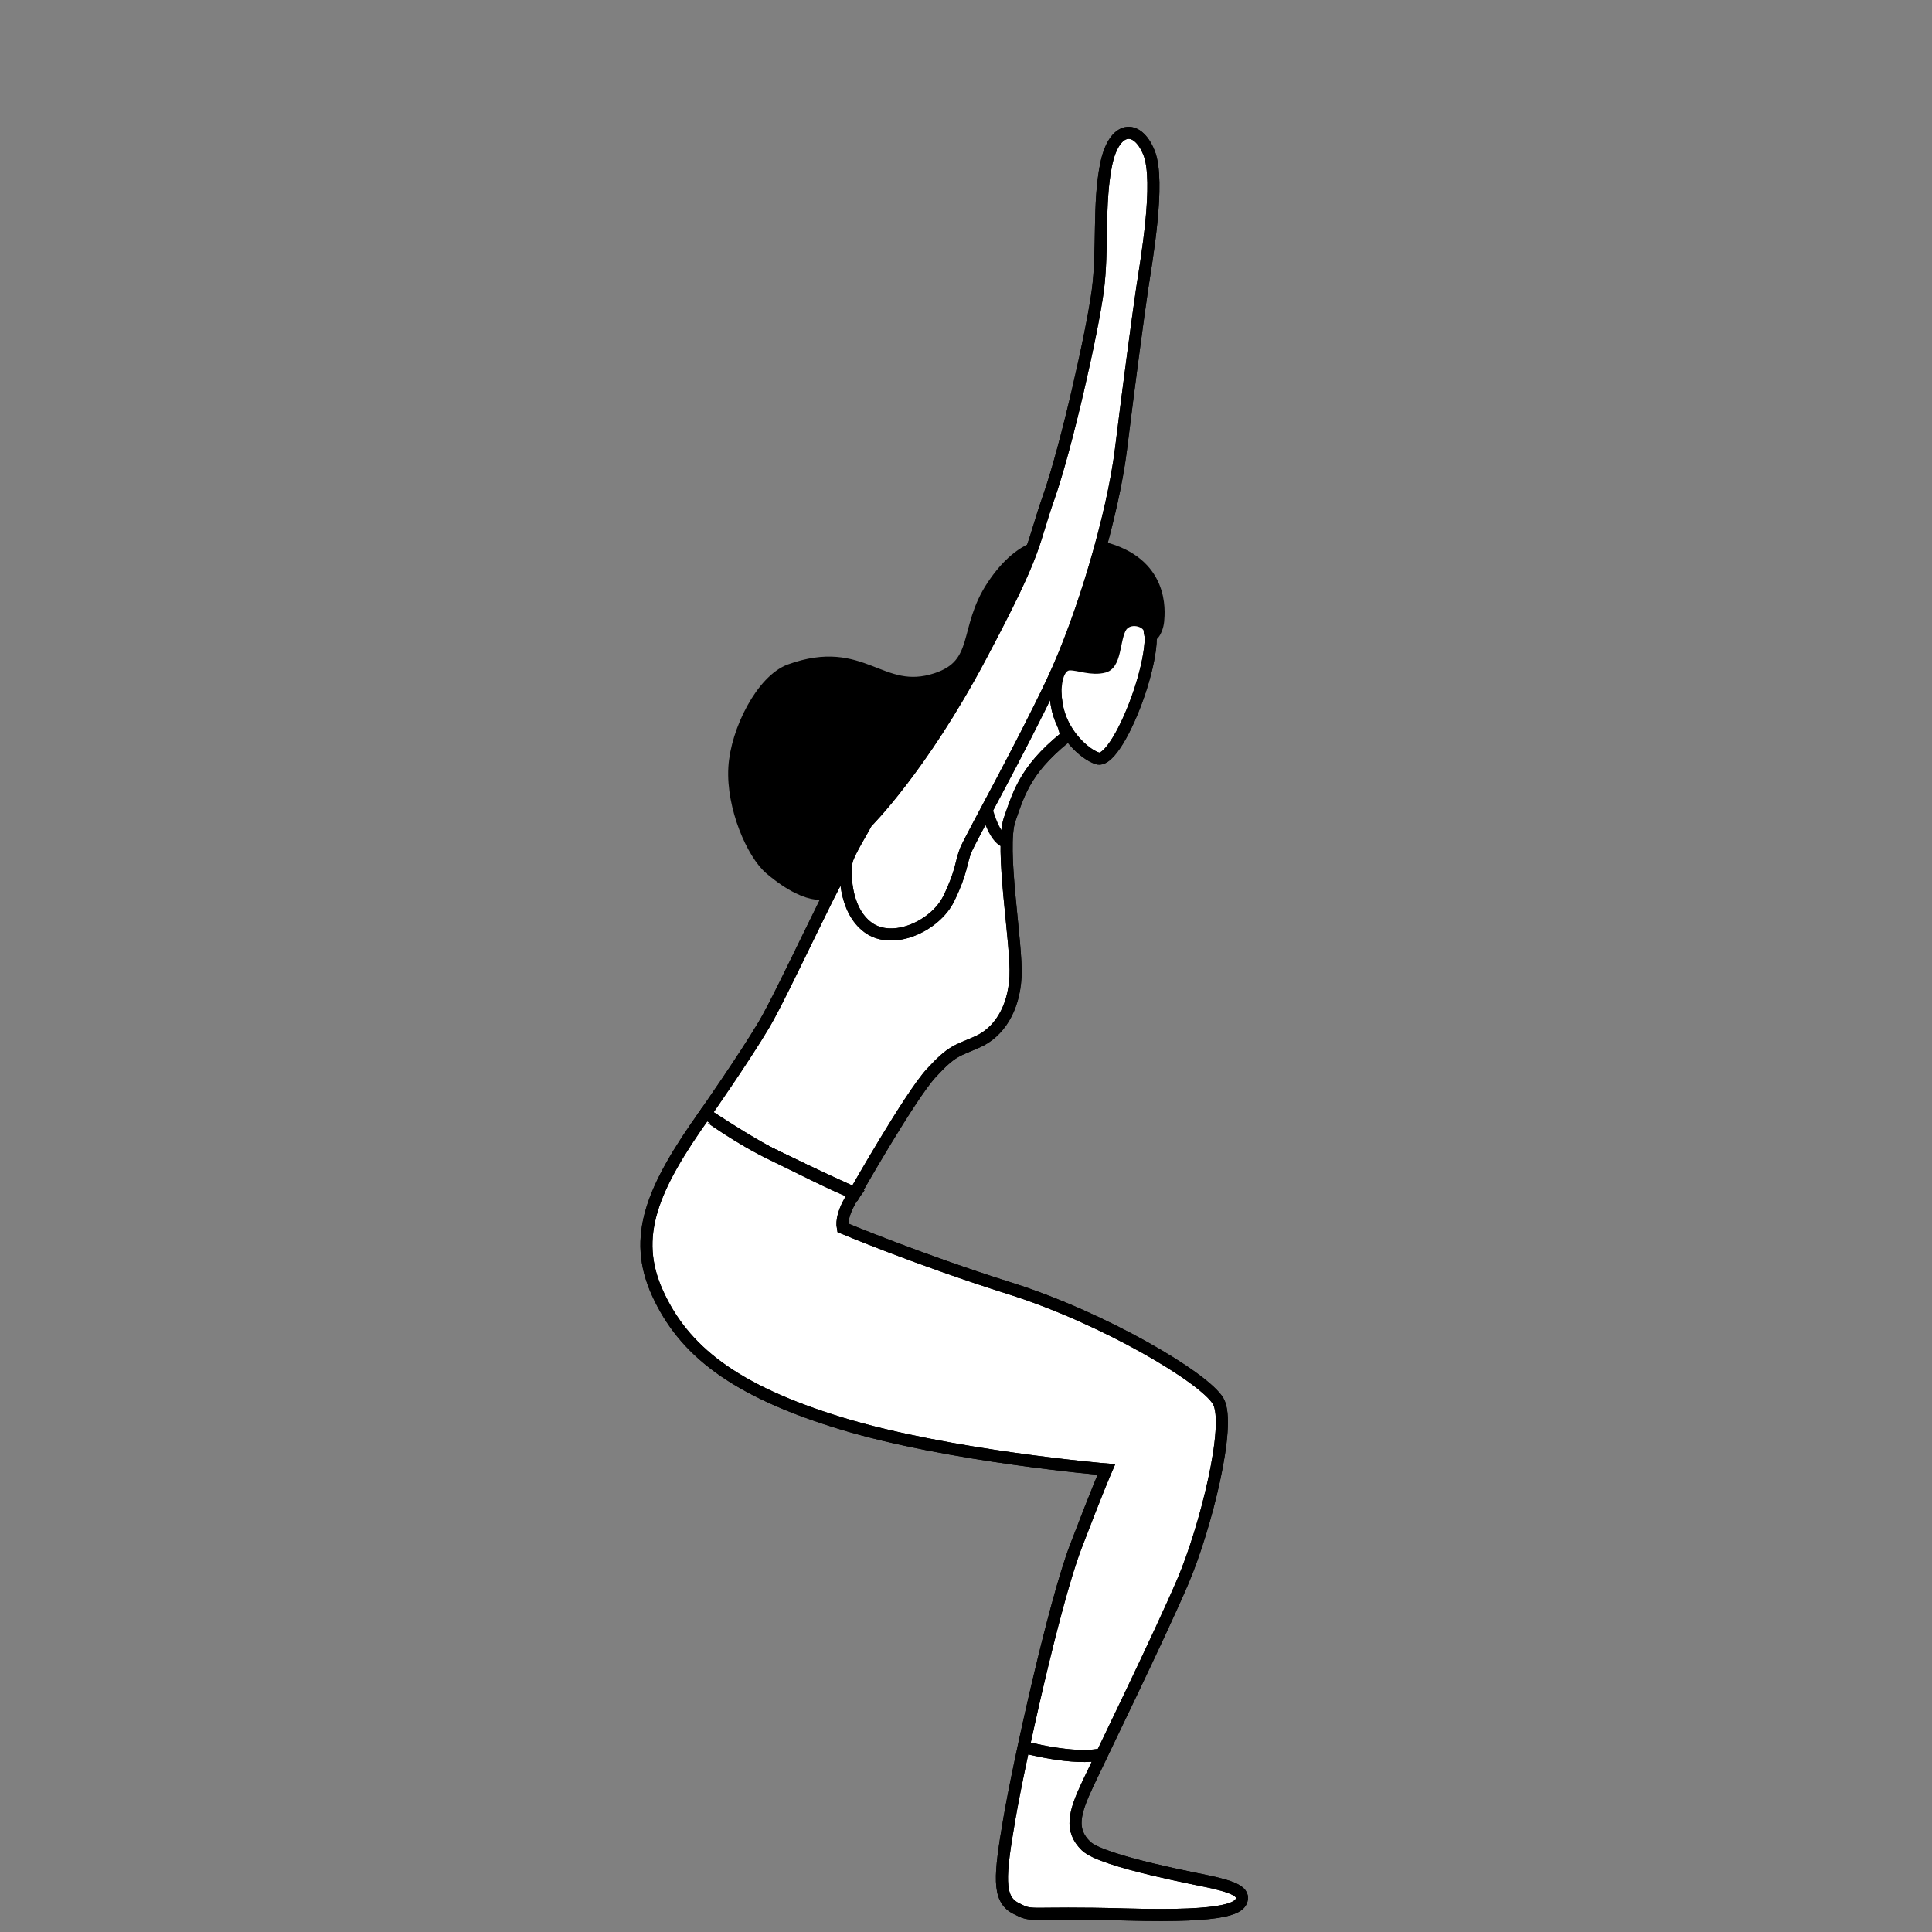 <svg width="800" height="800" viewBox="0 0 800 800" fill="none" xmlns="http://www.w3.org/2000/svg">
<rect x="0" y="0" width="800" height="800" fill="#808080" stroke="none"/>
<g clip-path="url(#clip0_298_12113)">
<path d="M320.366 478.329C336.997 486.463 353.961 494.118 353.961 494.118C353.961 494.118 376.823 453.854 385.627 444.308C394.429 434.768 396.026 435.293 404.792 431.387C413.56 427.48 419.797 417.949 420.502 404.416C421.21 390.882 413.952 351.198 418.082 339.289C422.213 327.38 425.143 317.307 444.328 302.777L439.171 275.095C439.171 275.095 370.816 321.411 358.858 341.119C346.904 360.825 324.548 410.513 316.295 424.394C308.045 438.274 292.002 461.207 292.002 461.207C292.002 461.207 310.553 473.533 320.366 478.329Z" fill="white" stroke="black" stroke-width="5" stroke-miterlimit="10"/>
<path d="M320.366 478.329C336.997 486.463 353.961 494.118 353.961 494.118C353.961 494.118 376.823 453.854 385.627 444.308C394.429 434.768 396.026 435.293 404.792 431.387C413.56 427.48 419.797 417.949 420.502 404.416C421.21 390.882 413.952 351.198 418.082 339.289C422.213 327.38 425.143 317.307 444.328 302.777L439.171 275.095C439.171 275.095 370.816 321.411 358.858 341.119C346.904 360.825 324.548 410.513 316.295 424.394C308.045 438.274 292.002 461.207 292.002 461.207C292.002 461.207 310.553 473.533 320.366 478.329Z" stroke="black" stroke-width="5" stroke-miterlimit="10"/>
<path d="M436.75 281.922C436.076 275.505 439.022 271.47 440.831 264.606C443.691 253.704 460.905 251.381 472.929 255.149C484.946 258.917 463.705 316.931 454.473 314.037C449.006 312.324 439.372 303.549 437.549 291.588C436.499 284.71 436.75 281.922 436.75 281.922Z" fill="white" stroke="black" stroke-width="5" stroke-miterlimit="10"/>
<path d="M436.75 281.922C436.076 275.505 439.022 271.47 440.831 264.606C443.691 253.704 460.905 251.381 472.929 255.149C484.946 258.917 463.705 316.931 454.473 314.037C449.006 312.324 439.372 303.549 437.549 291.588C436.499 284.71 436.75 281.922 436.75 281.922Z" stroke="black" stroke-width="5" stroke-miterlimit="10"/>
<path d="M404.572 315.874C404.572 315.874 408.555 348.764 417.577 348.764" stroke="black" stroke-width="5" stroke-miterlimit="10"/>
<path d="M320.366 478.329C328.657 482.27 346.642 491.528 353.962 494.118C353.962 494.118 347.844 502.399 348.994 508.411C348.994 508.411 379.794 521.367 418.389 533.561C456.985 545.755 498.936 570.565 504.456 580.254C509.974 589.938 499.135 632.939 489.801 654.808C480.468 676.677 456.101 726.659 450.449 738.657C444.799 750.651 442.91 757.796 449.695 764.392C456.483 770.984 498.229 778.483 502.594 779.582C506.959 780.681 514.719 782.389 514.269 786.119C513.82 789.849 509.456 793.967 466.549 792.761C423.645 791.557 428.178 794.081 420.565 790.166C412.952 786.258 413.951 776.6 417.932 753.281C421.912 729.962 436.469 663.947 445.423 640.498C454.383 617.048 458.12 608.482 458.12 608.482C458.12 608.482 392.955 603.002 348.319 589.387C303.684 575.768 283.022 559.047 272.298 535.522C261.575 511.998 270.046 492.046 292.003 461.205C292.004 461.205 305.975 471.485 320.366 478.329Z" fill="white" stroke="black" stroke-width="5" stroke-miterlimit="10"/>
<path d="M320.366 478.329C328.657 482.27 346.642 491.528 353.962 494.118C353.962 494.118 347.844 502.399 348.994 508.411C348.994 508.411 379.794 521.367 418.389 533.561C456.985 545.755 498.936 570.565 504.456 580.254C509.974 589.938 499.135 632.939 489.801 654.808C480.468 676.677 456.101 726.659 450.449 738.657C444.799 750.651 442.91 757.796 449.695 764.392C456.483 770.984 498.229 778.483 502.594 779.582C506.959 780.681 514.719 782.389 514.269 786.119C513.82 789.849 509.456 793.967 466.549 792.761C423.645 791.557 428.178 794.081 420.565 790.166C412.952 786.258 413.951 776.6 417.932 753.281C421.912 729.962 436.469 663.947 445.423 640.498C454.383 617.048 458.12 608.482 458.12 608.482C458.12 608.482 392.955 603.002 348.319 589.387C303.684 575.768 283.022 559.047 272.298 535.522C261.575 511.998 270.046 492.046 292.003 461.205C292.004 461.205 305.975 471.485 320.366 478.329Z" stroke="black" stroke-width="5" stroke-miterlimit="10"/>
<path d="M423.219 723.251C423.219 723.251 445.239 729.292 456.501 726.28Z" fill="white"/>
<path d="M423.219 723.251C423.219 723.251 445.239 729.292 456.501 726.28" stroke="black" stroke-width="5" stroke-miterlimit="10"/>
<path d="M423.219 723.251C423.219 723.251 445.239 729.292 456.501 726.28" stroke="black" stroke-width="5" stroke-miterlimit="10"/>
<path d="M437.091 288.197C436.819 279.928 439.118 275.152 442.966 275.094C446.81 275.038 452.074 277.467 457.238 276.051C462.399 274.635 461.134 262.489 464.878 258.639C468.625 254.793 476.075 257.326 476.069 261.372C476.064 265.422 479.152 261.601 479.561 257.12C479.94 253.014 481.783 233.078 456.586 226.754C436.233 221.649 423.109 224.53 411.071 242.545C399.033 260.563 406.315 275.085 387.629 281.175C364.514 288.702 357.53 266.535 327.165 277.467C315.563 281.646 304.949 302.618 304.086 317.854C303.16 334.224 311.65 353.58 318.965 359.76C336.577 374.64 343.955 369.167 343.955 369.167L358.86 340.532C358.86 340.532 410.969 298.156 423.275 290.376C435.583 282.594 437.091 288.197 437.091 288.197Z" fill="black" stroke="black" stroke-width="5" stroke-miterlimit="10"/>
<path d="M358.86 340.531C357.039 344.06 351.643 352.66 350.671 356.307C349.7 359.953 349.267 376.556 359.473 384.05C369.682 391.545 387.347 383.397 392.856 372.107C398.36 360.822 397.865 357.011 399.916 352.011C401.97 347.01 422.577 310.098 435.582 282.595C448.585 255.092 460.872 212.792 464.167 186.069C467.462 159.347 471.305 130.597 472.928 119.665C474.545 108.734 480.595 75.232 475.775 63.234C470.952 51.242 461.266 51.859 457.987 68.327C454.707 84.796 456.834 103.319 454.552 120.478C452.279 137.633 441.545 185.257 434.259 205.905C426.971 226.555 430.415 225.988 405.918 272.104C381.422 318.22 358.86 340.531 358.86 340.531Z" fill="white" stroke="black" stroke-width="5" stroke-miterlimit="10"/>
<path d="M358.86 340.531C357.039 344.06 351.643 352.66 350.671 356.307C349.7 359.953 349.267 376.556 359.473 384.05C369.682 391.545 387.347 383.397 392.856 372.107C398.36 360.822 397.865 357.011 399.916 352.011C401.97 347.01 422.577 310.098 435.582 282.595C448.585 255.092 460.872 212.792 464.167 186.069C467.462 159.347 471.305 130.597 472.928 119.665C474.545 108.734 480.595 75.232 475.775 63.234C470.952 51.242 461.266 51.859 457.987 68.327C454.707 84.796 456.834 103.319 454.552 120.478C452.279 137.633 441.545 185.257 434.259 205.905C426.971 226.555 430.415 225.988 405.918 272.104C381.422 318.22 358.86 340.531 358.86 340.531Z" stroke="black" stroke-width="5" stroke-miterlimit="10"/>
</g>
<defs>
<clipPath id="clip0_298_12113">
<rect width="800" height="800" fill="white"/>
</clipPath>
</defs>
</svg>
